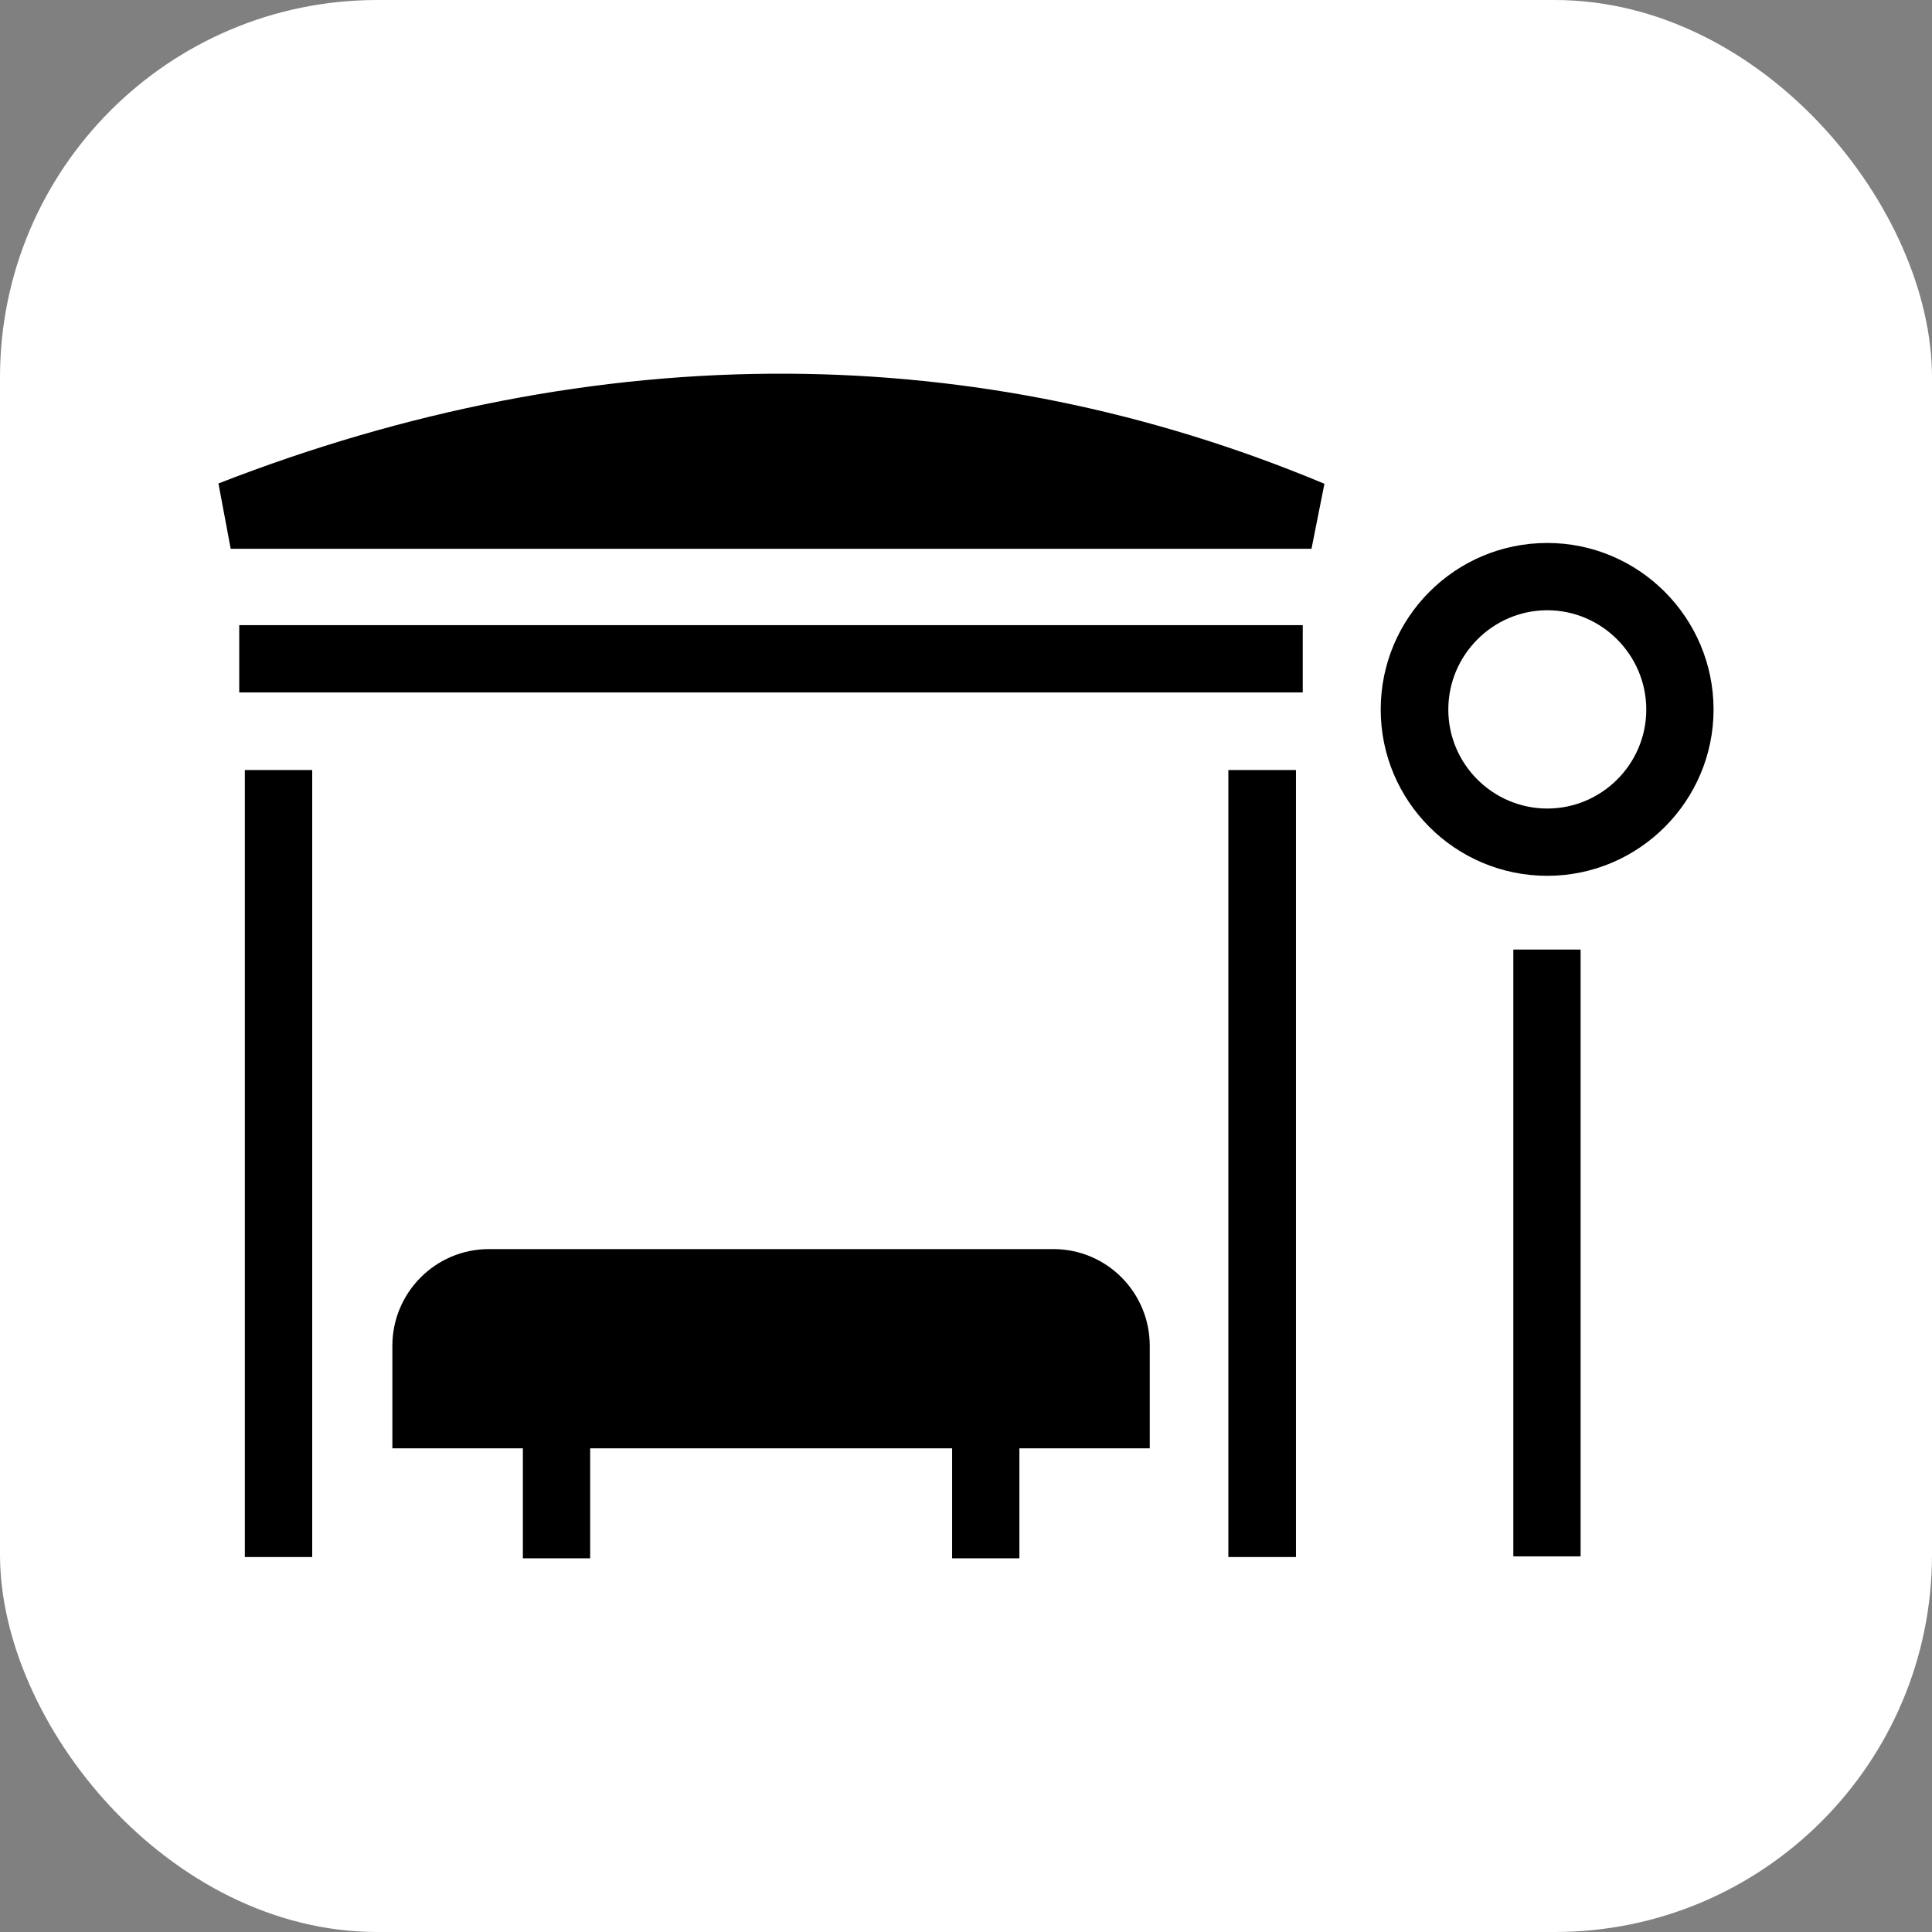 <svg width="512" height="512" xmlns="http://www.w3.org/2000/svg" stroke-width="0" fill="currentColor" stroke="currentColor">

 <rect width="100%" height="100%" fill="#808080" stroke="none"/>

 <g>
  <title>Layer 1</title>
  <rect rx="100" fill="#ffffff" stroke="null" id="svg_2" height="512" width="512" y="0" x="0"/>
  <path stroke="null" id="svg_1" d="m209.033,99.035c-50.747,-0.291 -101.545,9.772 -151.143,29.085l3.249,17.316l286.42,0l3.429,-17.23c-46.547,-19.476 -94.207,-28.888 -141.954,-29.171zm201.016,44.858c-24.431,0 -44.146,19.802 -44.146,44.146c0,24.259 19.716,44.061 44.146,44.061c24.259,0 44.061,-19.802 44.061,-44.061c0,-24.345 -19.802,-44.146 -44.061,-44.146zm0,17.83c14.401,0 26.231,11.83 26.231,26.316s-11.83,26.231 -26.231,26.231s-26.231,-11.744 -26.231,-26.231c0,-14.487 11.83,-26.316 26.231,-26.316zm-346.648,3.943l0,17.83l281.842,0l0,-17.83l-281.842,0zm1.483,38.403l0,208.559l17.856,0l0,-208.559l-17.856,0zm260.644,0l0,208.559l17.916,0l0,-208.559l-17.916,0zm75.52,47.575l0,160.813l17.83,0l0,-160.813l-17.83,0zm-271.479,79.378c-14.118,0 -25.588,11.487 -25.588,25.631l0,27.174l34.588,0l0,29.145l17.83,0l0,-29.145l95.922,0l0,29.145l17.83,0l0,-29.145l34.546,0l0,-27.174c0,-14.144 -11.401,-25.631 -25.545,-25.631l-149.583,0z"/>
 </g>
</svg>